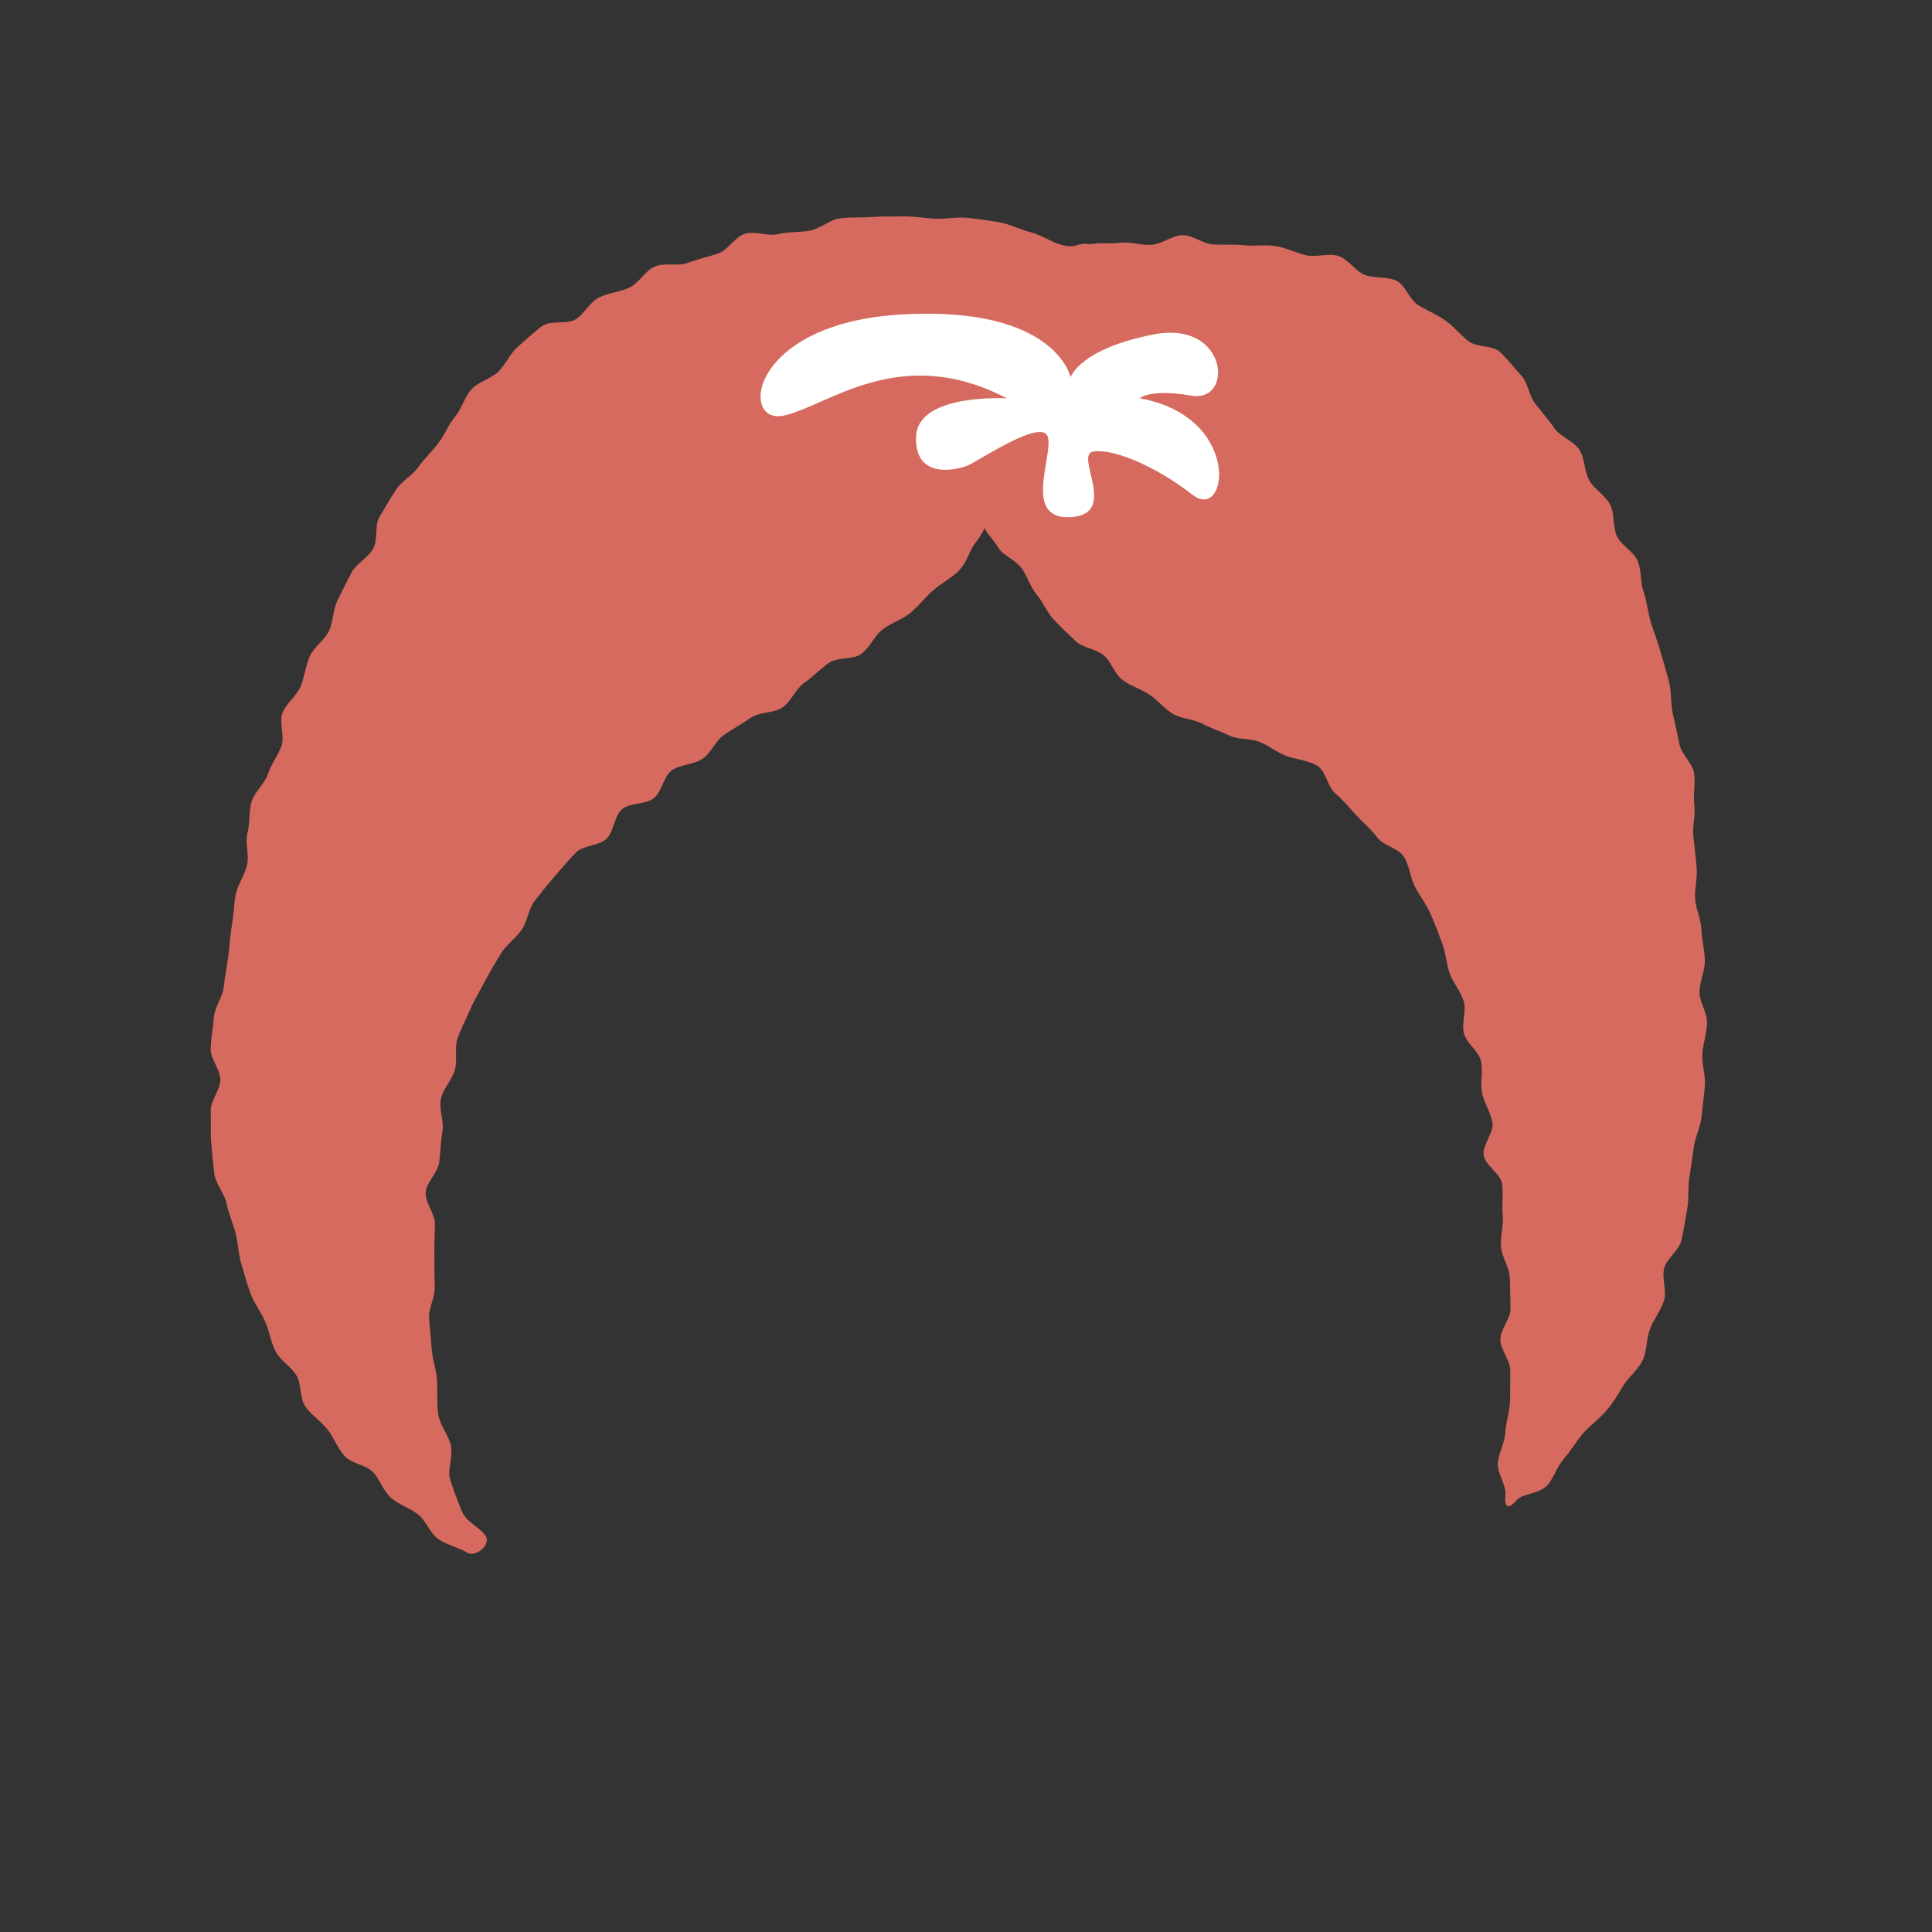 <?xml version="1.0" encoding="UTF-8"?><svg id="hair" xmlns="http://www.w3.org/2000/svg" viewBox="0 0 300 300"><rect x="0" y="0" width="300" height="300" fill="#333333" stroke="none"/><defs><style>.cls-1{fill:#fff;}.cls-2{fill:#d66a5e;}</style></defs><g id="hair_16"><path class="cls-2" d="m169.35,37.94c-2.43-.42-2.03.93-5.02-.07-1.32-.44-2.7-1.43-4.54-1.88-1.45-.36-2.96-1.19-4.72-1.49-1.52-.26-3.16-.5-4.89-.68-1.55-.16-3.23.21-4.95.14-1.58-.07-3.21-.38-4.92-.36-1.59.03-3.24-.02-4.94.1-1.59.12-3.27-.01-4.95.2-1.59.2-3.02,1.62-4.69,1.92-1.58.28-3.25.15-4.9.53s-3.5-.51-5.12-.06-2.63,2.56-4.23,3.09-3.12.85-4.7,1.44-3.55-.09-5.1.57-2.43,2.55-3.95,3.27-3.24.78-4.74,1.55-2.27,2.63-3.74,3.45c-1.33.75-3.72,0-5.09.99-1.25.91-2.47,2.08-3.74,3.18-1.18,1.02-1.85,2.71-3.04,3.88-1.12,1.1-3.05,1.52-4.17,2.75-1.06,1.16-1.49,2.97-2.55,4.24s-1.6,2.81-2.6,4.12-2.16,2.38-3.11,3.72-2.57,2.14-3.47,3.51-1.67,2.77-2.53,4.16c-.84,1.36-.21,3.62-1.03,5.03s-2.56,2.24-3.34,3.67-1.44,2.88-2.18,4.33-.61,3.28-1.32,4.74c-.69,1.45-2.33,2.46-2.99,3.95-.66,1.47-.78,3.17-1.41,4.67-.62,1.49-2.23,2.59-2.81,4.1s.38,3.58-.16,5.11-1.6,2.84-2.11,4.38c-.5,1.53-2.06,2.74-2.53,4.29s-.22,3.31-.64,4.87.31,3.4-.07,4.97c-.37,1.57-1.43,2.97-1.75,4.55s-.32,3.21-.6,4.8-.34,3.19-.56,4.79-.53,3.17-.7,4.77-1.42,3.11-1.54,4.72c-.11,1.62-.45,3.23-.5,4.85-.05,1.62,1.49,3.25,1.5,4.86s-1.57,3.27-1.49,4.88-.07,3.28.08,4.89.27,3.27.49,4.87,1.59,3.04,1.9,4.62,1.02,3.07,1.41,4.64.42,3.22.89,4.76c.48,1.55.88,3.11,1.45,4.62.57,1.51,1.6,2.82,2.25,4.3s.86,3.16,1.6,4.6,2.39,2.33,3.23,3.71c.83,1.38.47,3.53,1.4,4.86.92,1.32,2.4,2.25,3.41,3.52s1.56,2.92,2.65,4.13,3.22,1.35,4.39,2.49c1.15,1.11,1.61,2.98,2.85,4.04s2.87,1.55,4.17,2.55c1.27.97,1.85,2.95,3.21,3.87s3.05,1.24,4.45,2.09c1.29.77,3.6-1.14,2.92-2.48s-3.02-2.16-3.75-3.95c-.6-1.47-1.26-3.15-1.82-4.89-.49-1.55.51-3.64.1-5.38-.37-1.61-1.72-3.11-1.97-4.87-.23-1.65-.07-3.43-.16-5.19-.08-1.54-.71-3.12-.83-4.81-.11-1.56-.31-3.17-.41-4.84-.1-1.57.96-3.26.88-4.92s-.03-3.19-.06-4.85.06-3.19.09-4.84c.03-1.59-1.53-3.29-1.43-4.93.1-1.59,1.92-3.08,2.1-4.71s.23-3.19.5-4.81-.6-3.4-.24-5.01,1.7-2.9,2.16-4.48c.45-1.53-.11-3.44.45-4.99.54-1.5,1.32-2.99,1.98-4.5s1.52-2.88,2.27-4.34,1.6-2.82,2.45-4.23,2.29-2.35,3.23-3.71c.9-1.31,1.04-3.24,2.06-4.54s2.01-2.55,3.1-3.8,2.11-2.48,3.27-3.66c1.11-1.13,3.51-.99,4.73-2.11,1.17-1.08,1.16-3.54,2.42-4.61s3.59-.67,4.9-1.68,1.49-3.39,2.84-4.35,3.32-.85,4.71-1.76c1.41-.93,2.08-2.89,3.41-3.77,1.41-.94,2.83-1.75,4.15-2.64,1.41-.95,3.57-.69,4.87-1.58,1.41-.97,2.07-2.89,3.36-3.79,1.41-.99,2.55-2.19,3.82-3.11,1.4-1.01,3.81-.49,5.06-1.41,1.4-1.04,2.09-2.85,3.31-3.79,1.4-1.08,3.09-1.59,4.27-2.54,1.4-1.14,2.4-2.51,3.51-3.48,1.42-1.23,2.94-2,3.95-2.99,1.47-1.44,1.8-3.3,2.58-4.28,2.77-3.46,2.51-6.49,1.73-4.16-.74,2.21.45,2.25,2,4.79.68,1.12,2.58,1.76,3.63,3.2.83,1.14,1.26,2.79,2.34,4.08.94,1.11,1.54,2.72,2.68,3.91,1.02,1.06,2.17,2.19,3.37,3.3,1.1,1.01,3.07,1.14,4.32,2.17,1.16.95,1.64,2.89,2.94,3.84,1.21.89,2.81,1.38,4.16,2.26,1.26.83,2.29,2.2,3.67,3,1.31.76,3.12.77,4.53,1.51s2.84,1.2,4.28,1.87c1.38.64,3.17.36,4.65.97s2.64,1.63,4.13,2.17c1.5.55,3.36.67,4.76,1.5s1.59,3.28,2.84,4.33c1.2,1,2.14,2.17,3.25,3.38s2.27,2.12,3.24,3.44,3.3,1.62,4.16,3.02.95,3.16,1.7,4.62c.72,1.39,1.75,2.71,2.42,4.21.64,1.44,1.2,2.98,1.78,4.5.57,1.47.66,3.16,1.18,4.71.51,1.5,1.73,2.82,2.19,4.37.45,1.52-.37,3.42.04,4.99s2.3,2.74,2.65,4.32-.15,3.32.16,4.9,1.34,3.02,1.61,4.62c.27,1.57-1.59,3.49-1.36,5.08s2.67,2.88,2.87,4.48-.07,3.25.09,4.85c.16,1.6-.39,3.26-.27,4.86s1.28,3.14,1.36,4.75.07,3.23.12,4.84-1.59,3.26-1.57,4.86,1.54,3.21,1.53,4.81c-.01,1.61.01,3.24-.04,4.83s-.65,3.21-.73,4.8c-.08,1.62-1.04,3.16-1.16,4.75s1.34,3.36,1.18,4.94c-.2,2.04.45,2.3,1.79.75.88-1.02,3.51-.88,4.76-2.31.95-1.09,1.42-2.82,2.61-4.18.98-1.12,1.79-2.56,2.95-3.89,1-1.14,2.37-2.1,3.51-3.41.98-1.11,1.83-2.53,2.74-4.02.79-1.29,2.26-2.39,2.99-3.95.65-1.39.51-3.24,1.12-4.82.55-1.45,1.65-2.8,2.16-4.39.47-1.49-.4-3.42.03-5.03.41-1.52,2.31-2.71,2.67-4.32.35-1.54.58-3.17.89-4.78.3-1.55.07-3.25.33-4.87.25-1.57.49-3.17.7-4.79.21-1.58,1.03-3.12,1.21-4.74s.38-3.21.51-4.83-.49-3.26-.39-4.89c.09-1.6.68-3.2.73-4.82s-1.19-3.24-1.17-4.87c.02-1.6.86-3.22.83-4.84s-.48-3.21-.54-4.83-.88-3.17-.97-4.79.36-3.24.23-4.86-.34-3.2-.51-4.81.37-3.29.15-4.89.22-3.31-.04-4.91c-.25-1.6-1.98-2.94-2.28-4.53s-.68-3.14-1.02-4.72-.18-3.27-.56-4.83c-.39-1.57-.88-3.11-1.31-4.66s-1.02-3.07-1.51-4.6-.59-3.22-1.13-4.73-.33-3.36-.93-4.85-2.58-2.43-3.24-3.9c-.67-1.48-.32-3.45-1.05-4.88s-2.45-2.37-3.24-3.77c-.8-1.41-.66-3.4-1.53-4.75s-2.89-1.97-3.82-3.27-1.95-2.54-2.97-3.79-1.15-3.29-2.24-4.47-2.11-2.53-3.29-3.64-3.69-.69-4.94-1.71-2.25-2.27-3.57-3.2-2.77-1.53-4.17-2.36-1.97-3.09-3.43-3.81-3.4-.3-4.91-.91-2.56-2.45-4.11-2.94-3.43.27-5.02-.11-3.04-1.14-4.65-1.41-3.23.04-4.86-.13-3.18-.06-4.82-.12-3.2-1.49-4.84-1.45-3.15,1.37-4.79,1.49-3.26-.5-4.9-.31-2.97-.06-4.59.21Z"/><path class="cls-1" d="m166.24,58.57s-2.28-11.08-26.14-9.75c-23.87,1.33-25.31,17.24-18.38,15.71,6.93-1.52,18-11.36,34.64-2.67,0,0-13.82-.85-14.11,5.91-.29,6.77,6.36,5.25,8.13,4.46s11.29-7.23,12.3-4.46c1,2.77-4.05,12.97,3.57,12.53s.41-9.75,3.57-10.2,9.8,2.38,15.35,6.73c5.55,4.35,7.77-12.14-8.2-14.98,0,0,1.5-1.53,8.07-.41s5.68-11.74-5.85-9.52c-11.53,2.22-12.95,6.65-12.95,6.65Z"/></g></svg>